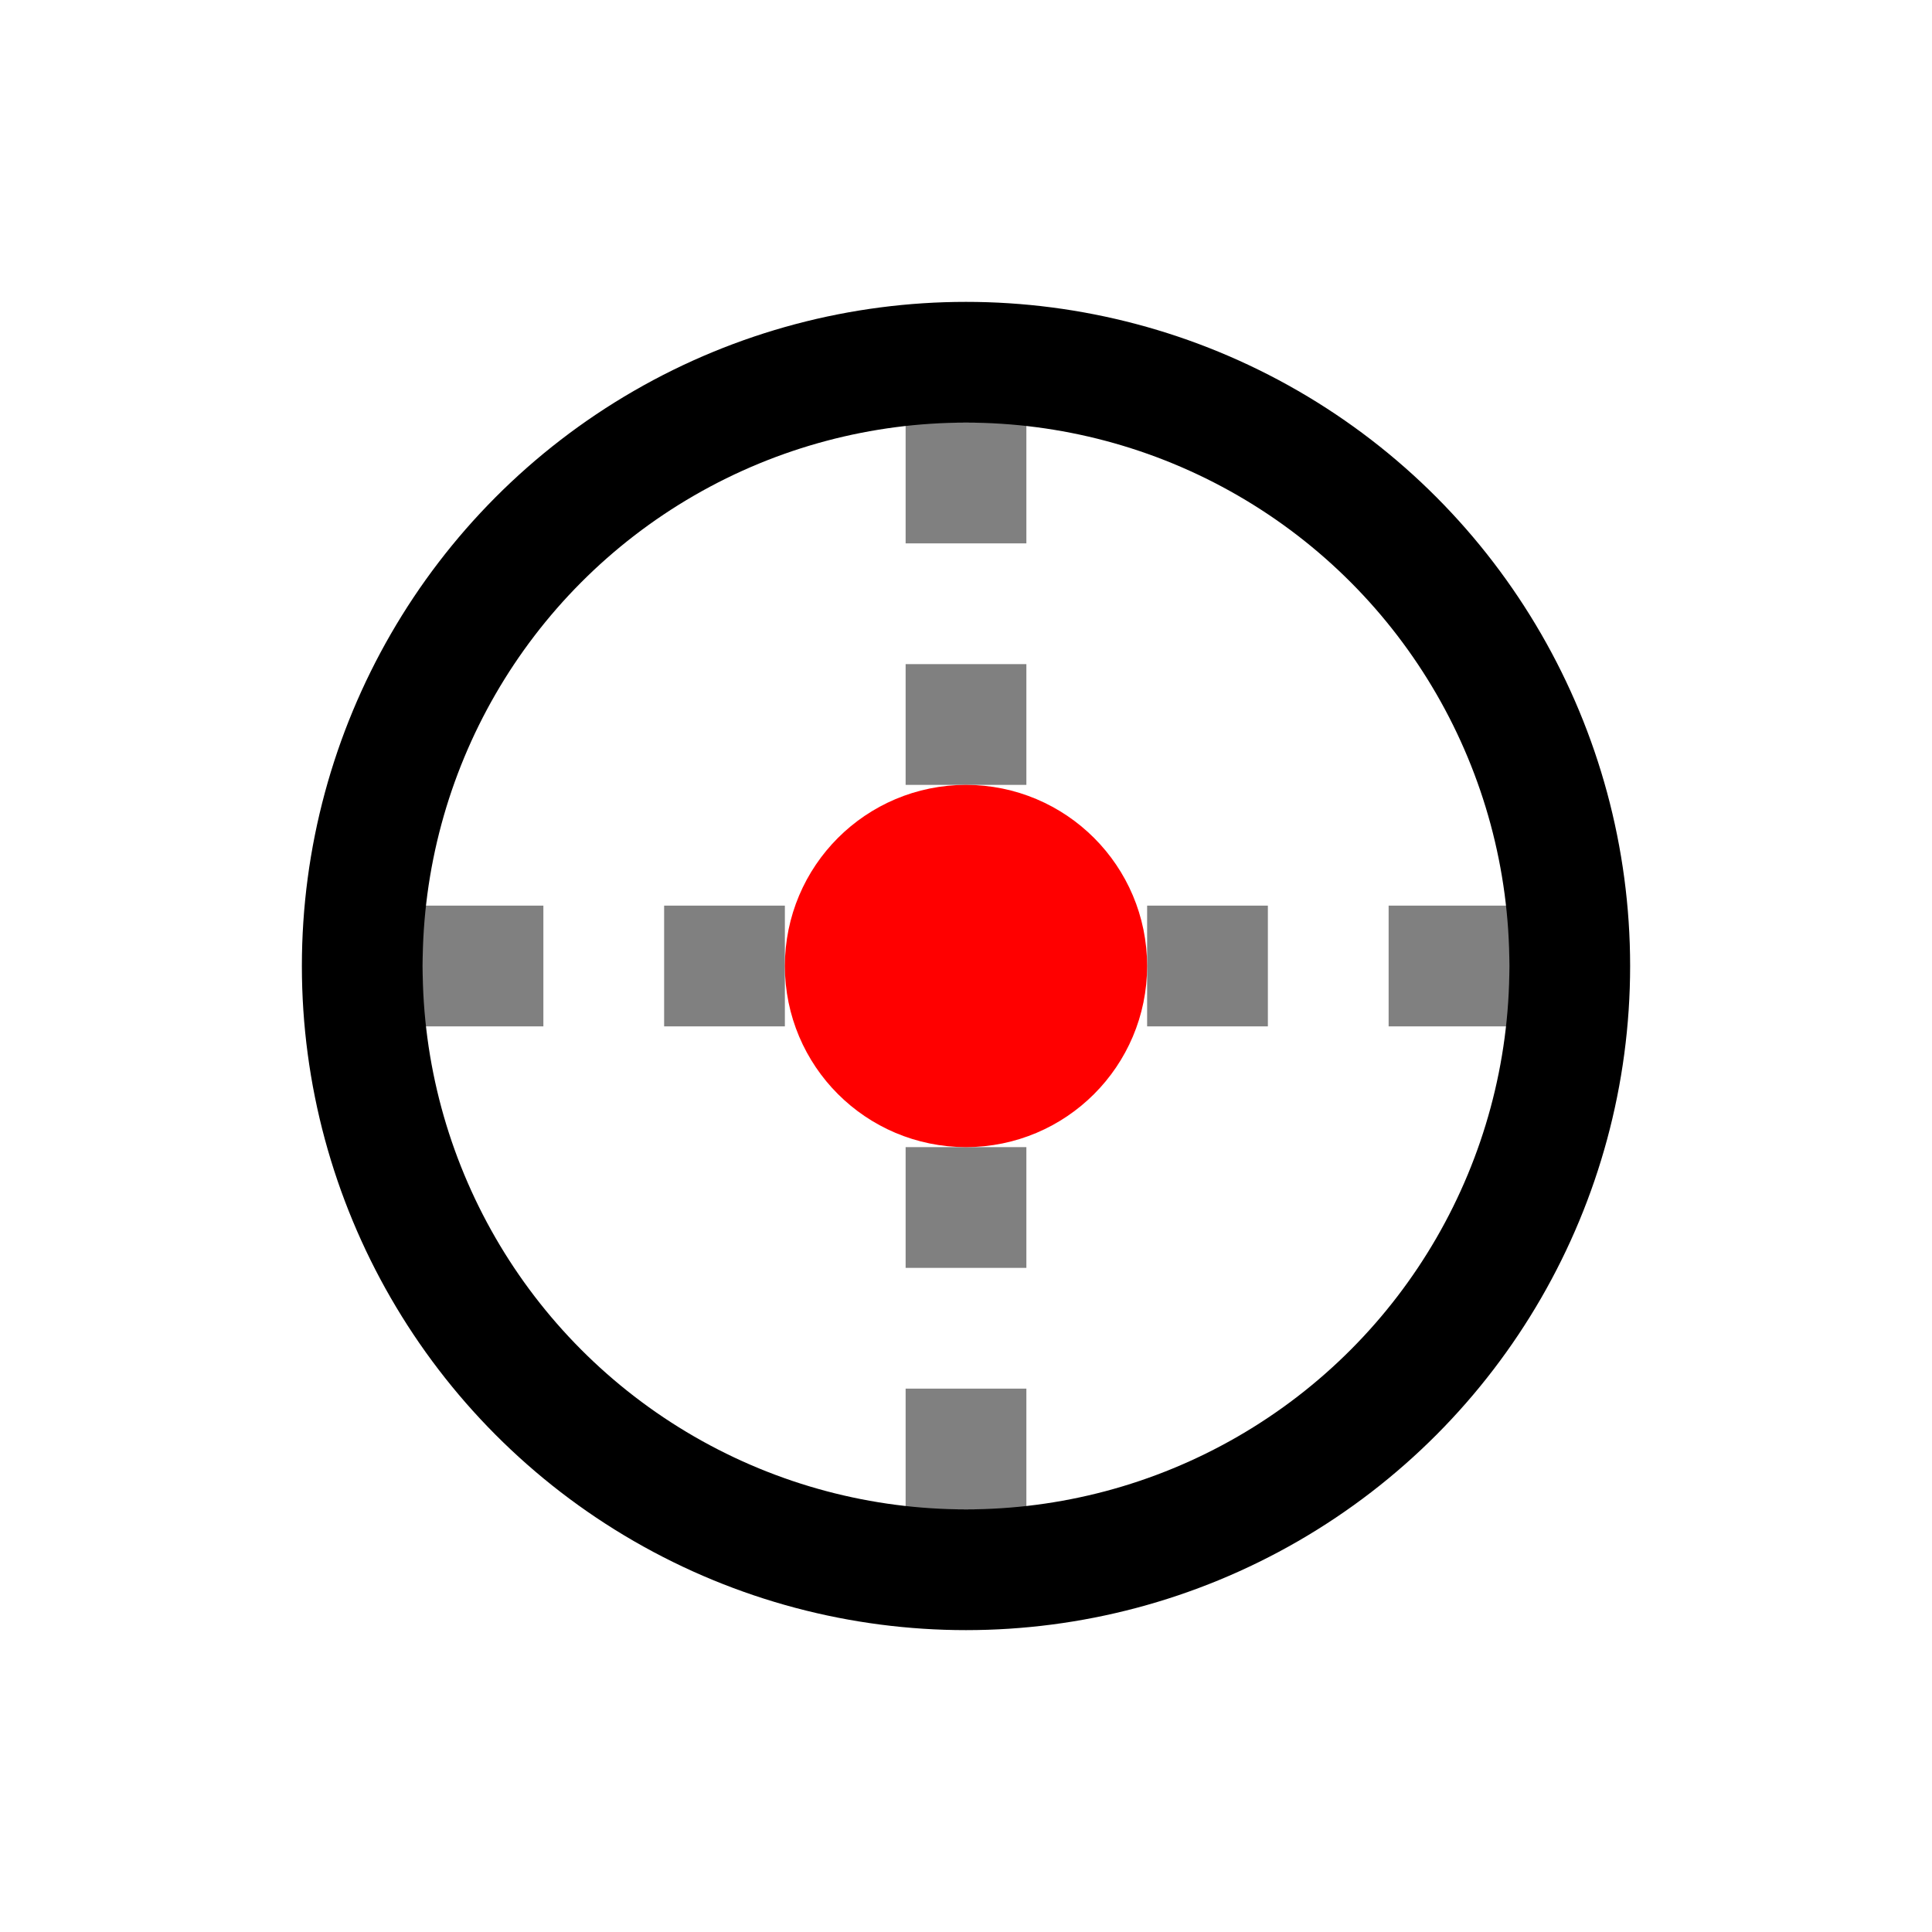 <?xml version="1.0" encoding="UTF-8" standalone="no"?>
<svg
   width="16"
   height="16"
   viewBox="0 0 16 16"
   version="1.1"
   id="svg3"
   sodipodi:docname="snap_center.svg"
   inkscape:version="1.4.2 (ebf0e940, 2025-05-08)"
   xmlns:inkscape="http://www.inkscape.org/namespaces/inkscape"
   xmlns:sodipodi="http://sodipodi.sourceforge.net/DTD/sodipodi-0.dtd"
   xmlns="http://www.w3.org/2000/svg"
   xmlns:svg="http://www.w3.org/2000/svg">
  <defs
     id="defs3" />
  <sodipodi:namedview
     id="namedview3"
     pagecolor="#ffffff"
     bordercolor="#111111"
     borderopacity="1"
     inkscape:showpageshadow="0"
     inkscape:pageopacity="0"
     inkscape:pagecheckerboard="1"
     inkscape:deskcolor="#d1d1d1"
     inkscape:zoom="26"
     inkscape:cx="8"
     inkscape:cy="8"
     inkscape:window-width="1192"
     inkscape:window-height="847"
     inkscape:window-x="0"
     inkscape:window-y="25"
     inkscape:window-maximized="0"
     inkscape:current-layer="svg3" />
  <path
     style="fill:#000000;stroke:#808080;stroke-width:1;stroke-dasharray:1,1;stroke-dashoffset:1.5;stroke-opacity:1"
     d="M 3,8 H 13.231"
     id="path3" />
  <path
     style="fill:#000000;stroke:#808080;stroke-width:1;stroke-dasharray:1,1;stroke-opacity:1;stroke-dashoffset:1.5"
     d="M 8,3 V 13"
     id="path3-4" />
  <!-- Circle -->
  <circle
     cx="8"
     cy="8"
     r="5"
     stroke="#666666"
     stroke-width="2"
     fill="none"
     id="circle1"
     style="stroke-width:1;stroke-dasharray:none;stroke:#000000;stroke-opacity:1" />
  <!-- Center crosshair -->
  <circle
     cx="8"
     cy="8"
     r="1"
     fill="#ff0000"
     id="circle2"
     style="stroke:#ff0000;stroke-width:1" />
  <!-- Center dot -->
</svg>
